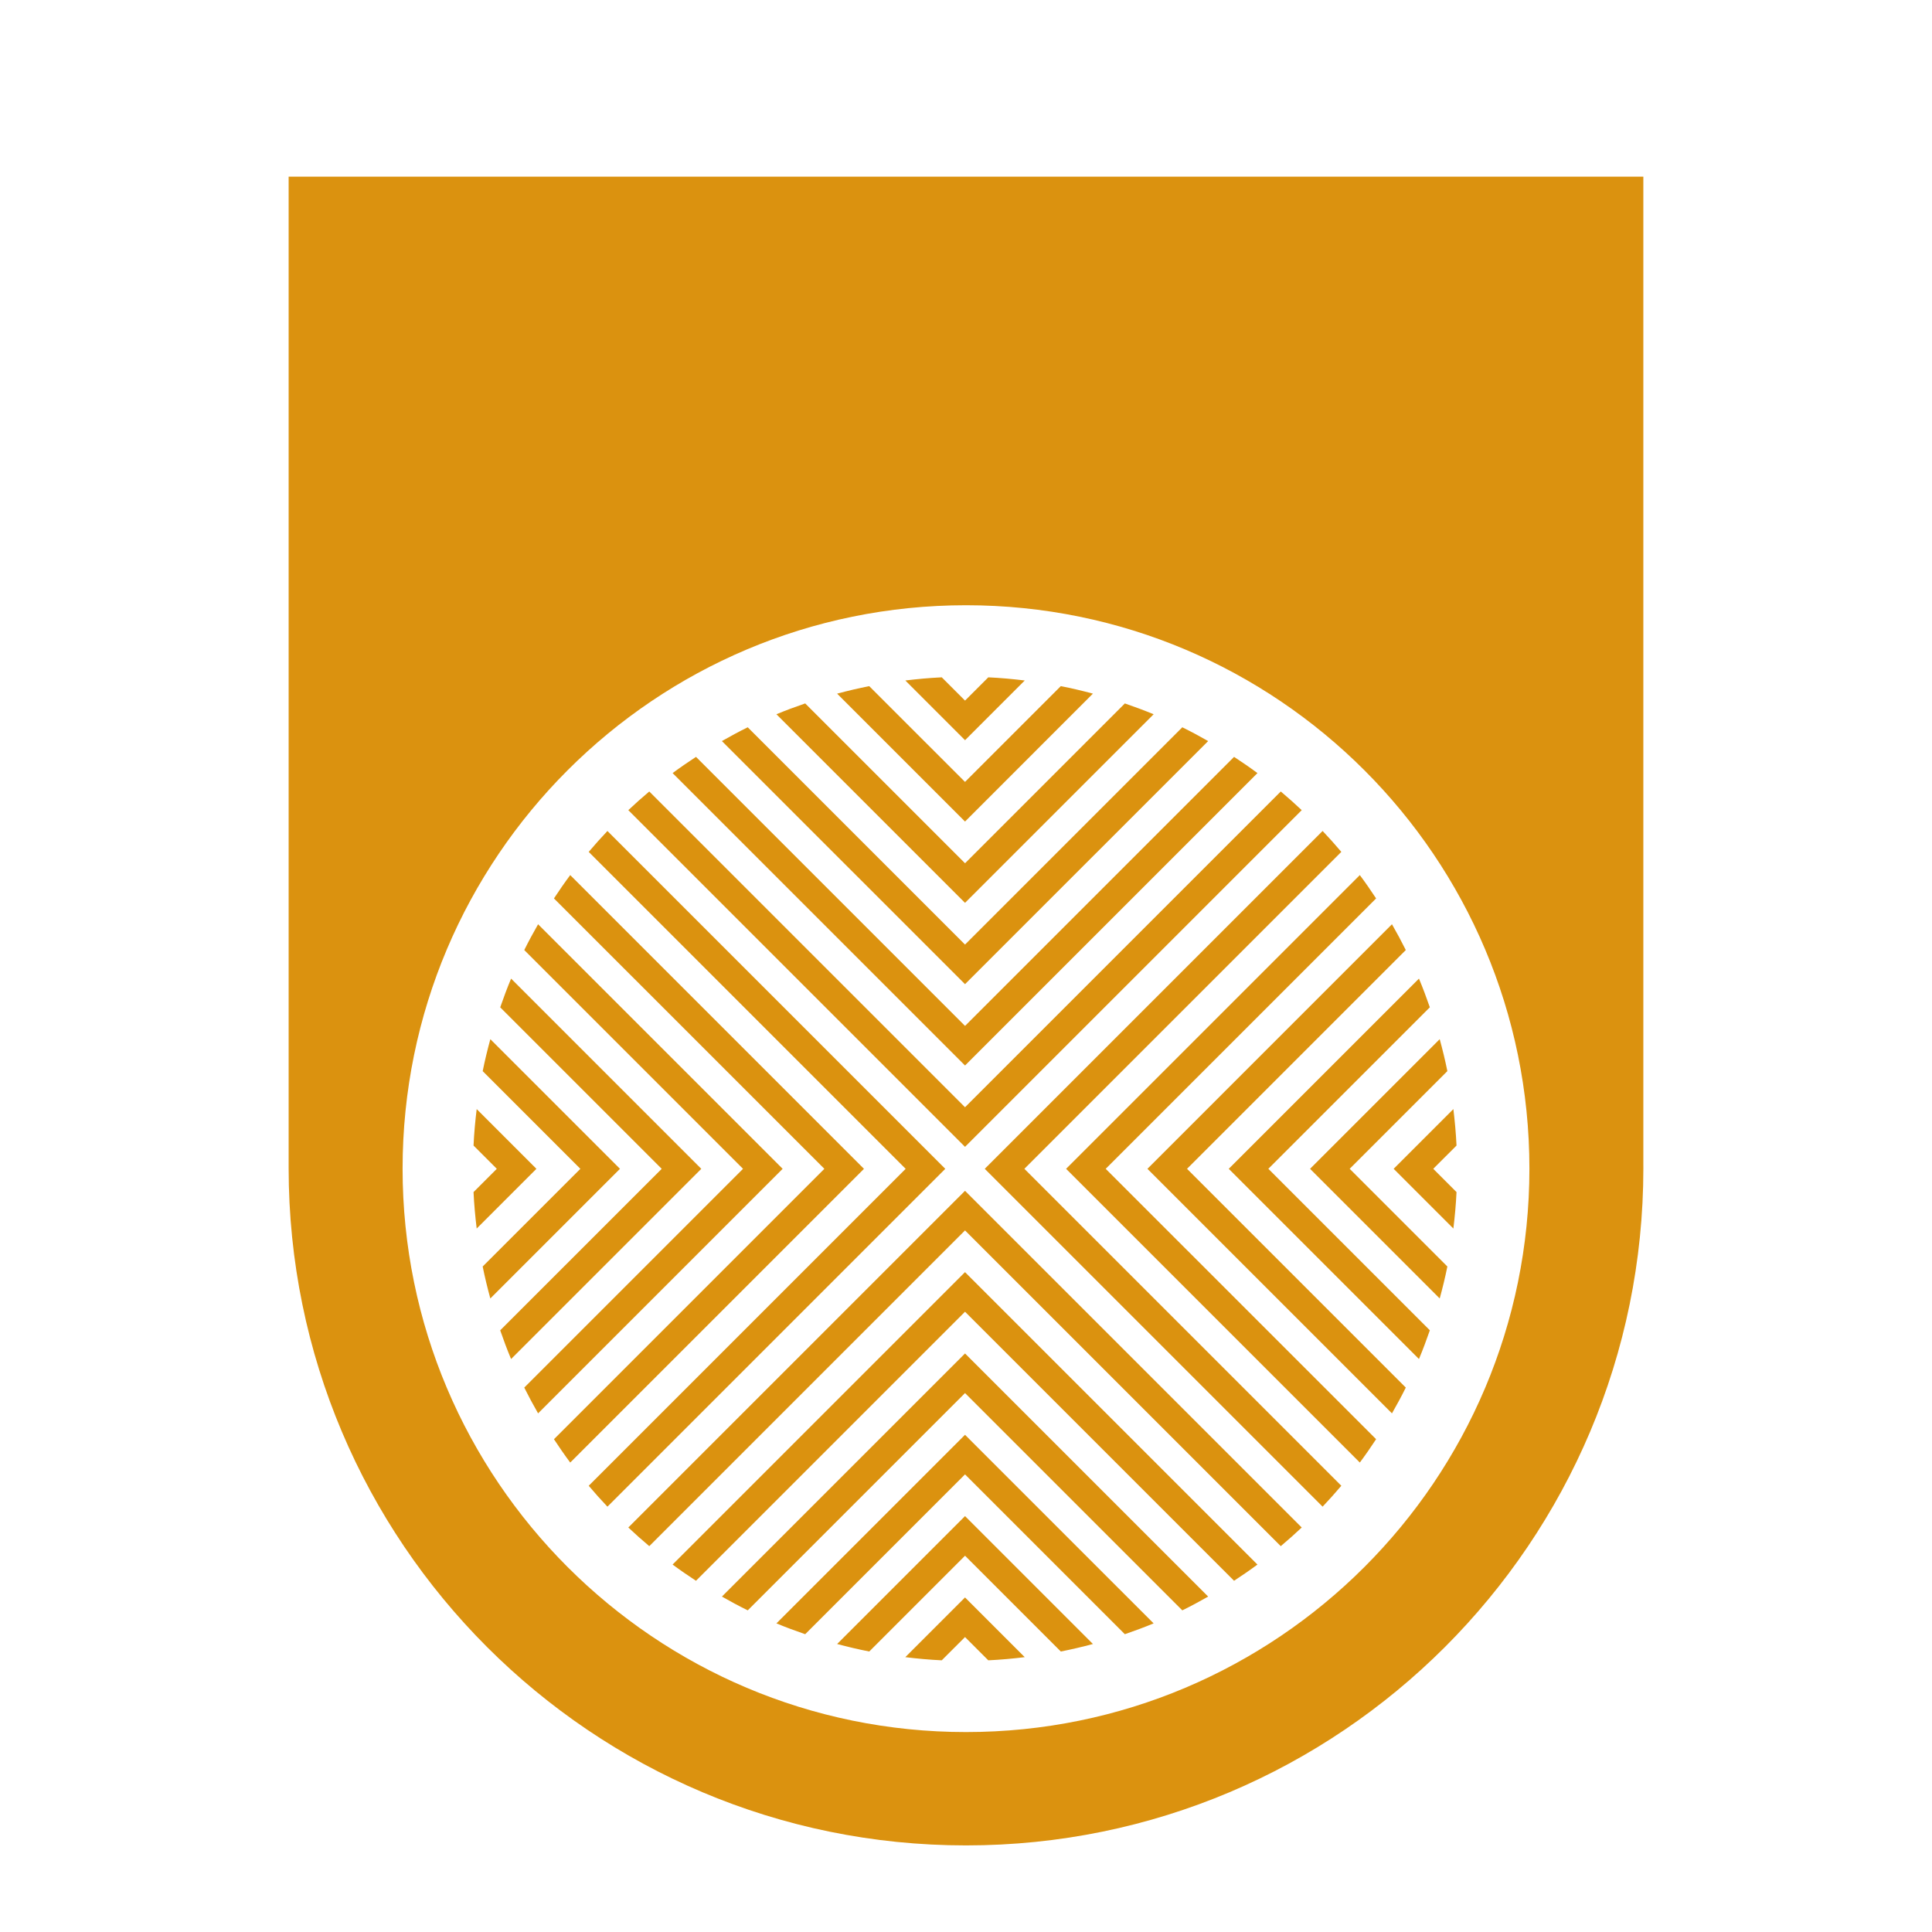 <?xml version="1.0" encoding="UTF-8"?>
<!-- Generated by Pixelmator Pro 3.3.13 -->
<svg width="1024" height="1024" viewBox="0 0 1024 1024" xmlns="http://www.w3.org/2000/svg">
    <path id="Path" fill="#db920f" stroke="none" d="M 512 978.105 C 313.721 978.105 152.982 817.367 152.982 619.088 C 152.982 618.617 152.996 618.13 152.982 617.66 L 152.982 93.625 L 871.004 93.625 L 871.004 617.66 C 871.004 618.13 871.018 618.603 871.018 619.088 C 871.018 817.367 710.279 978.105 512 978.105 Z M 512 918.029 C 676.923 918.029 810.619 784.331 810.619 619.408 C 810.619 454.485 676.923 320.787 512 320.787 C 347.077 320.787 213.381 454.485 213.381 619.408 C 213.381 784.331 347.077 918.029 512 918.029 Z M 499.15 880 C 492.64 879.7 486.205 879.107 479.828 878.332 L 511.48 846.68 L 543.133 878.332 C 536.755 879.099 530.321 879.7 523.811 880 L 511.48 867.672 L 499.15 880 Z M 460.721 875.332 C 454.969 874.198 449.299 872.856 443.697 871.355 L 511.49 803.564 L 579.281 871.355 C 573.671 872.864 568.002 874.198 562.258 875.332 L 511.49 824.562 L 460.721 875.332 Z M 426.773 866.162 C 421.622 864.395 416.521 862.502 411.52 860.426 L 511.48 760.465 L 611.443 860.426 C 606.442 862.502 601.339 864.395 596.188 866.162 L 511.48 781.455 L 426.773 866.162 Z M 396.322 853.523 C 391.671 851.231 387.11 848.78 382.625 846.221 L 511.49 717.365 L 640.354 846.221 C 635.86 848.78 631.308 851.231 626.656 853.523 L 511.49 738.355 L 396.322 853.523 Z M 368.887 837.842 C 364.677 835.082 360.533 832.241 356.49 829.248 L 511.48 674.258 L 666.471 829.248 C 662.436 832.241 658.284 835.082 654.074 837.842 L 511.48 695.25 L 368.887 837.842 Z M 344.129 819.494 C 340.328 816.31 336.633 813 333.023 809.607 L 511.48 631.15 L 689.939 809.607 C 686.33 813 682.635 816.31 678.834 819.494 L 511.48 652.141 L 344.129 819.494 Z M 321.953 798.57 C 318.544 794.969 315.226 791.283 312.033 787.49 L 480.02 619.504 L 312.033 451.518 C 315.234 447.725 318.552 444.041 321.953 440.439 L 501.018 619.504 L 321.953 798.57 Z M 701.008 798.562 L 521.943 619.496 L 701.008 440.432 C 704.417 444.033 707.737 447.717 710.93 451.51 L 542.943 619.496 L 710.93 787.482 C 707.729 791.275 704.409 794.961 701.008 798.562 Z M 302.23 775.186 C 299.229 771.159 296.377 767.016 293.609 762.814 L 436.93 619.496 L 293.609 476.186 C 296.377 471.984 299.229 467.841 302.23 463.814 L 457.92 619.504 L 302.23 775.186 Z M 720.74 775.178 L 565.051 619.496 L 720.74 463.814 C 723.741 467.841 726.594 471.984 729.361 476.186 L 586.041 619.496 L 729.361 762.807 C 726.594 767.008 723.741 771.151 720.74 775.178 Z M 285.197 749.111 C 282.63 744.635 280.18 740.082 277.871 735.447 L 393.82 619.496 L 277.871 503.545 C 280.172 498.91 282.63 494.357 285.197 489.881 L 414.812 619.496 L 285.197 749.111 Z M 737.771 749.111 L 608.158 619.496 L 737.771 489.881 C 740.339 494.357 742.79 498.91 745.1 503.545 L 629.15 619.496 L 745.1 735.447 C 742.799 740.082 740.339 744.635 737.771 749.111 Z M 270.883 720.316 C 268.79 715.323 266.899 710.237 265.115 705.094 L 350.723 619.504 L 265.125 533.906 C 266.909 528.763 268.8 523.669 270.893 518.684 L 371.697 619.504 L 270.883 720.316 Z M 752.078 720.309 L 651.266 619.496 L 752.078 518.684 C 754.169 523.673 756.059 528.755 757.842 533.895 L 672.248 619.488 L 757.846 705.086 C 756.062 710.229 754.171 715.323 752.078 720.309 Z M 757.842 533.895 L 757.846 533.891 L 757.846 533.906 C 757.844 533.902 757.843 533.898 757.842 533.895 Z M 259.881 688.213 C 258.364 682.628 256.98 676.992 255.83 671.273 L 307.613 619.504 L 255.838 567.727 C 256.988 561.999 258.371 556.364 259.889 550.787 L 328.598 619.496 L 259.881 688.213 Z M 763.08 688.213 L 694.363 619.496 L 763.08 550.779 C 764.597 556.365 765.982 562 767.133 567.719 L 715.355 619.496 L 767.133 671.273 C 765.982 677.001 764.597 682.636 763.08 688.213 Z M 252.652 651.15 C 251.885 644.773 251.286 638.337 250.986 631.826 L 263.314 619.496 L 250.986 607.168 C 251.286 600.657 251.877 594.219 252.652 587.842 L 284.307 619.496 L 252.652 651.15 Z M 770.318 651.15 L 738.664 619.496 L 770.318 587.842 C 771.085 594.219 771.684 600.657 771.984 607.168 L 759.654 619.496 L 771.984 631.826 C 771.684 638.337 771.094 644.773 770.318 651.15 Z M 511.48 607.85 L 333.023 429.395 C 336.633 426.002 340.328 422.69 344.129 419.506 L 511.48 586.859 L 678.834 419.506 C 682.635 422.69 686.33 426.002 689.939 429.395 L 511.48 607.85 Z M 511.49 564.742 L 356.5 409.752 C 360.535 406.759 364.685 403.918 368.895 401.158 L 511.49 543.752 L 654.082 401.158 C 658.292 403.918 662.437 406.759 666.48 409.752 L 511.49 564.742 Z M 511.48 521.635 L 382.617 392.781 C 387.11 390.222 391.663 387.769 396.314 385.477 L 511.48 500.645 L 626.648 385.477 C 631.3 387.769 635.861 390.222 640.346 392.781 L 511.48 521.635 Z M 511.48 478.527 L 411.52 378.566 C 416.521 376.491 421.622 374.597 426.773 372.83 L 511.49 457.545 L 596.195 372.84 C 601.347 374.607 606.449 376.498 611.451 378.574 L 511.48 478.527 Z M 511.48 435.438 L 443.689 367.646 C 449.3 366.138 454.969 364.804 460.713 363.67 L 511.48 414.43 L 562.25 363.66 C 568.002 364.794 573.671 366.136 579.273 367.637 L 511.48 435.438 Z M 511.49 392.32 L 479.836 360.668 C 486.213 359.901 492.647 359.3 499.158 359 L 511.49 371.33 L 523.818 359 C 530.329 359.3 536.765 359.893 543.143 360.668 L 511.49 392.32 Z"/>
</svg>
